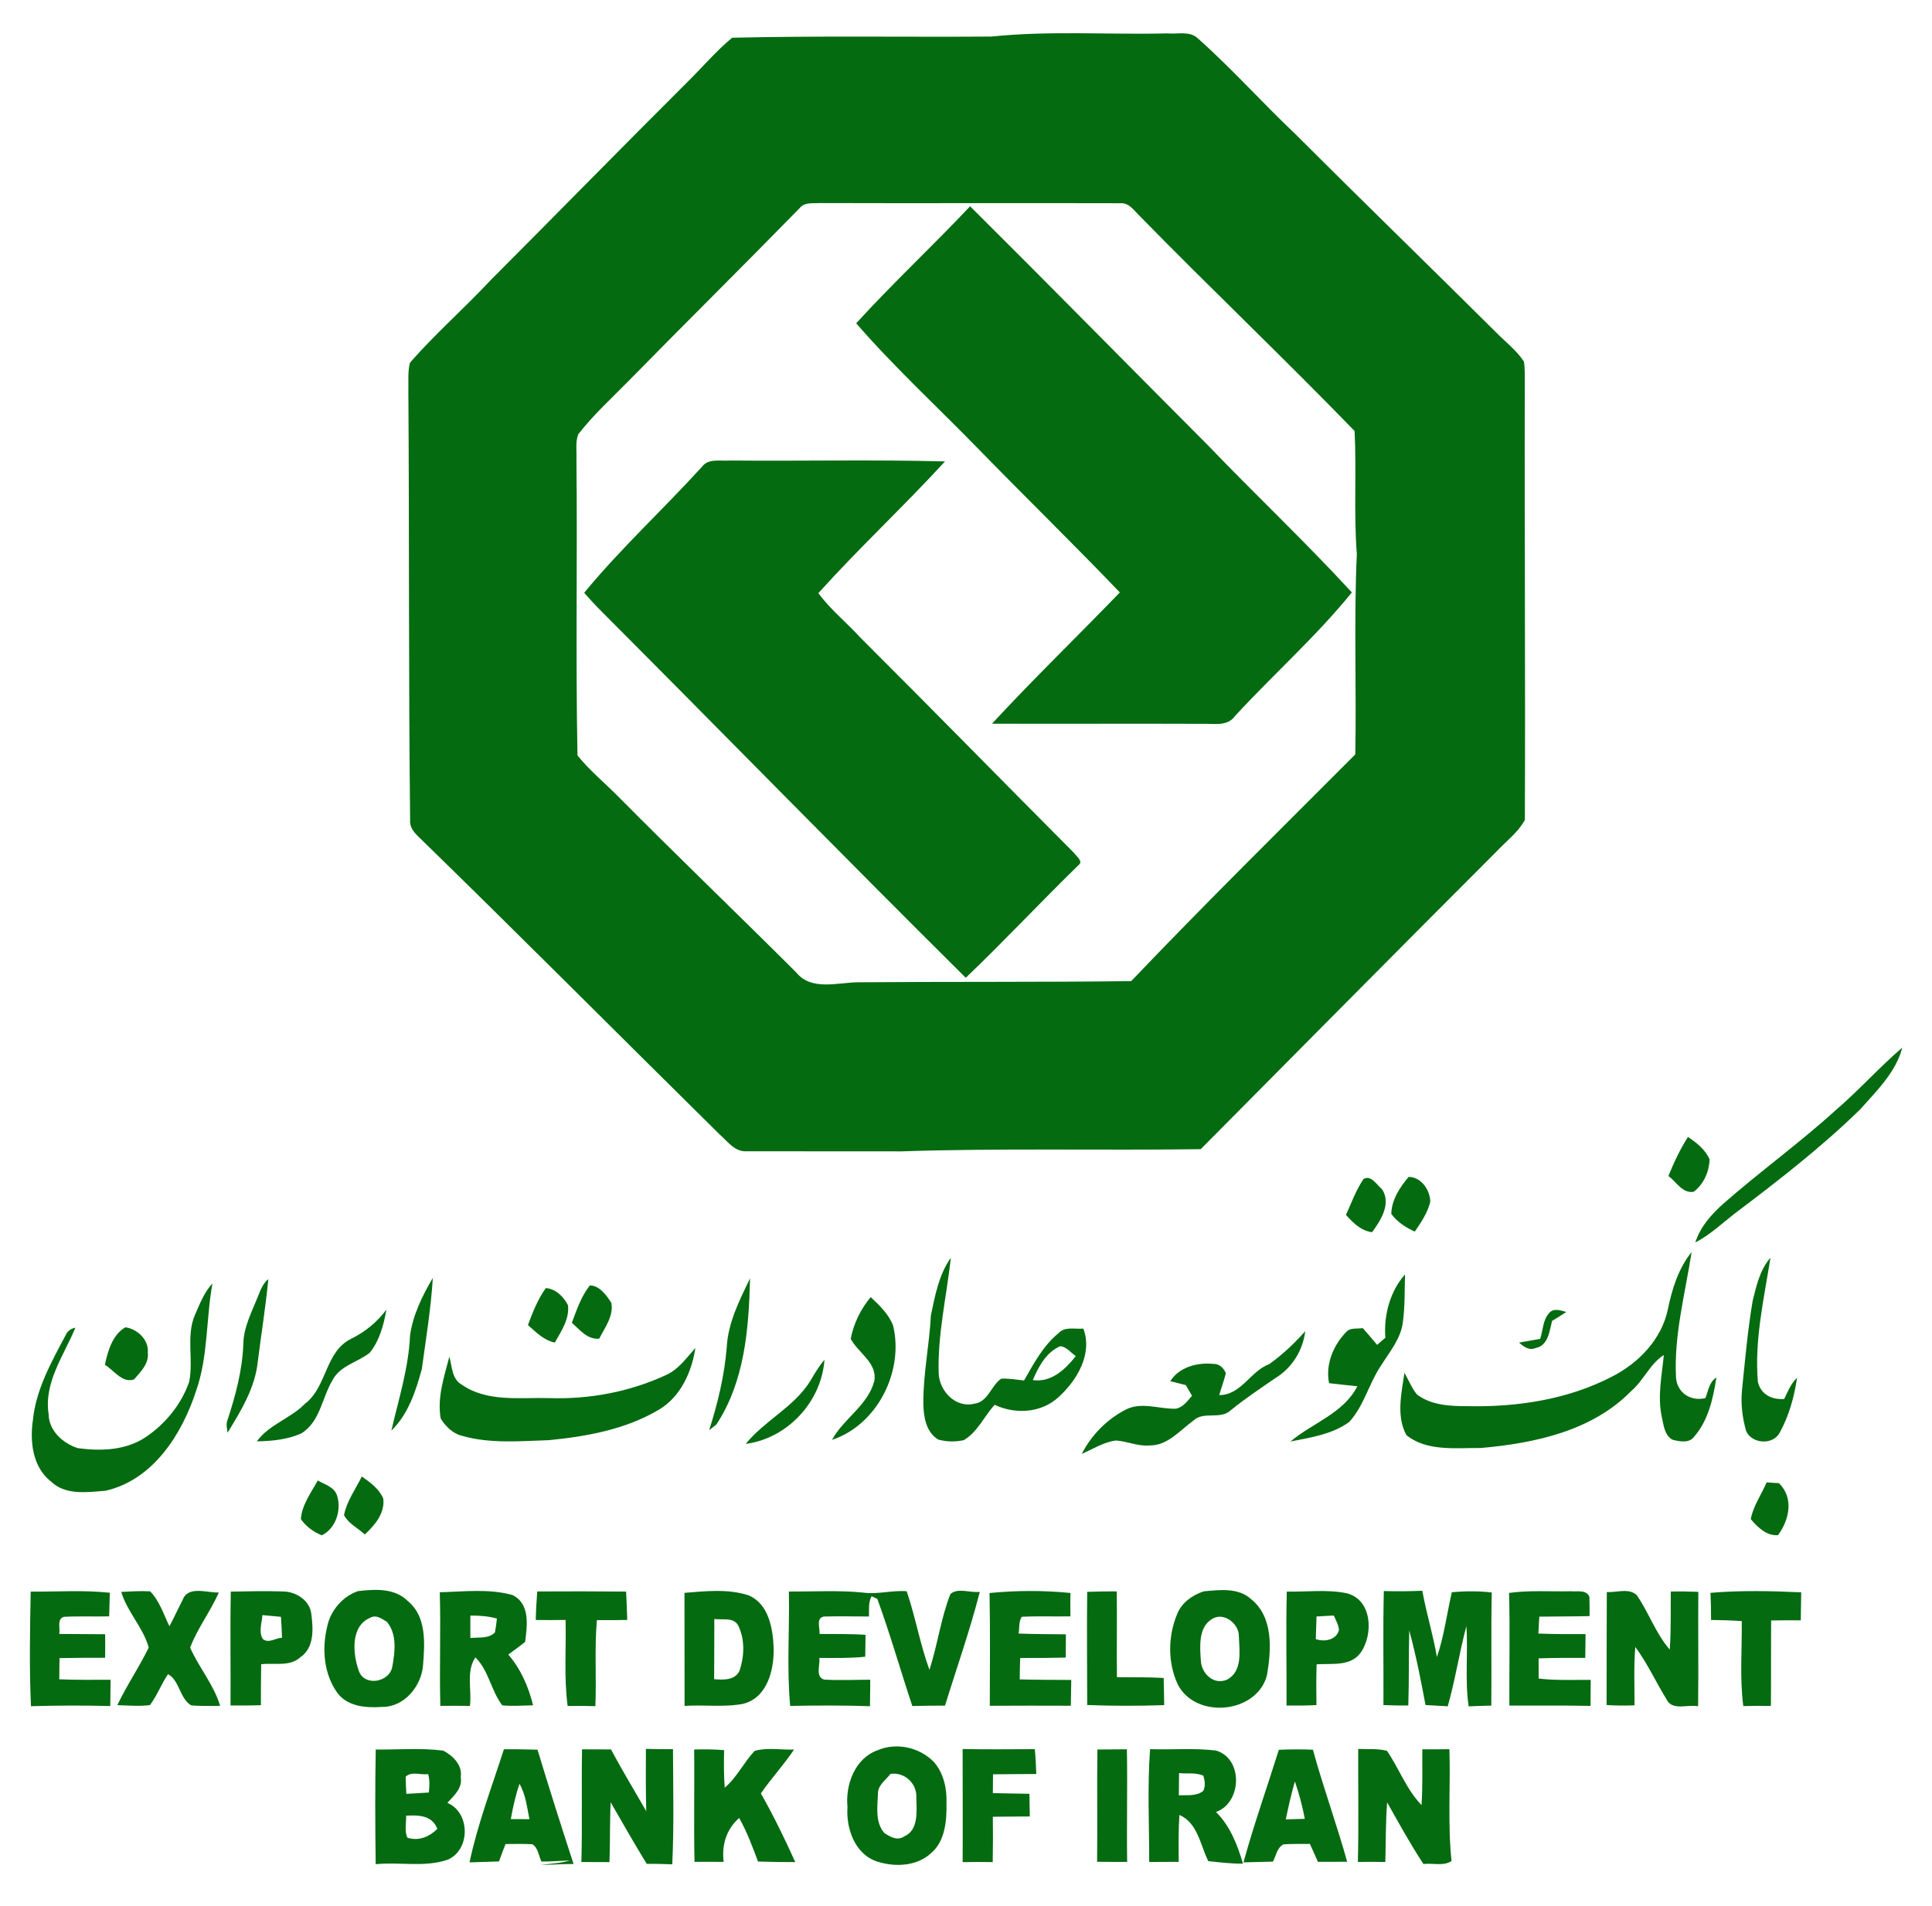 <?xml version="1.0" encoding="UTF-8" standalone="no"?>
<!-- Created with Inkscape (http://www.inkscape.org/) -->

<svg
   version="1.1"
   id="svg2"
   width="600"
   height="592"
   viewBox="0 0 600 592"
   sodipodi:docname="Tosee-Saderat-logo.eps"
   xmlns:inkscape="http://www.inkscape.org/namespaces/inkscape"
   xmlns:sodipodi="http://sodipodi.sourceforge.net/DTD/sodipodi-0.dtd"
   xmlns="http://www.w3.org/2000/svg"
   xmlns:svg="http://www.w3.org/2000/svg">
  <defs
     id="defs6" />
  <sodipodi:namedview
     id="namedview4"
     pagecolor="#ffffff"
     bordercolor="#000000"
     borderopacity="0.25"
     inkscape:showpageshadow="2"
     inkscape:pageopacity="0.0"
     inkscape:pagecheckerboard="0"
     inkscape:deskcolor="#d1d1d1" />
  <g
     id="g8"
     inkscape:groupmode="layer"
     inkscape:label="ink_ext_XXXXXX"
     transform="matrix(1.333,0,0,-1.333,0,592)">
    <g
       id="g10"
       transform="scale(0.1)">
      <path
         d="m 1705.7,4353.2 c 201.2,4.7 402.9,1.3 604.3,2.7 136.1,14.2 273.4,4 410.2,7.4 23.4,-2.3 51.9,6.5 70.7,-11.8 79.5,-70.6 150.2,-150.3 227.5,-223.3 154.9,-155 312.2,-307.6 467.6,-462.1 21.8,-22.1 47,-41.3 64.3,-67.4 2.7,-16 1.9,-32.3 2.2,-48.5 -1,-340 1.5,-680 0.1,-1019.9 -16.3,-29.7 -44.7,-50.5 -67.6,-75.1 -229.9,-230 -458.6,-461.2 -687.6,-692.1 -232.5,-3.2 -465.1,2.6 -697.4,-5.1 -120.2,0.3 -240.4,-0.1 -360.5,0.2 -27.5,-1.8 -44.1,22.8 -62.5,38.8 -234.8,231.8 -467.6,465.9 -704,696.2 -10.102,9.9 -19.102,22.3 -17.5,37.2 -3.801,333.2 -1.801,666.5 -4.102,999.7 0.704,21.8 -1.898,44.2 3.704,65.6 58.598,67.6 126.398,126.4 187.298,191.9 153.2,153.4 304.8,308.6 458.4,461.6 35.1,34.6 67.1,72.5 104.9,104 m 157.4,-397 c -131.6,-134.7 -265.6,-267.2 -397.5,-401.7 -40.3,-41 -83.1,-80 -118.5,-125.5 -7,-18.7 -3.1,-39.4 -4.1,-58.9 2.4,-229.8 -2,-459.8 2.4,-689.4 27.4,-34.2 61.3,-62.2 92.2,-93.1 137.7,-139 278.9,-274.4 417.4,-412.6 35.2,-43.9 97,-23.2 145,-23 211.8,1.7 423.6,0.1 635.4,2.7 170.9,179.2 347.3,353.1 522.1,528.4 3,155.6 -3.5,311.5 3.6,466.9 -7.4,95.4 -0.5,191.2 -5.2,286.7 -163.5,168.8 -334.7,331.5 -499.4,499.8 -13.6,12.7 -25.4,32.9 -46.8,31 -233.4,0.7 -466.9,-0.4 -700.4,0.4 -15.8,-1.2 -35.1,2.6 -46.2,-11.7 m 131.6,-268.5 c 85.5,93.7 178.4,180.3 265.4,272.7 185.6,-184.5 368.9,-371.3 553.7,-556.6 110.8,-115.4 227.3,-225.4 335.7,-343.2 -83.1,-102.9 -182.9,-190.8 -272.2,-288.1 -18,-25.4 -50.5,-17.1 -77,-18.2 -163.1,0.7 -326.1,-0.3 -489.2,0.3 96.6,104.4 199,203.5 297.9,305.9 -107.3,112.1 -218.6,220.5 -326.9,331.7 -95.8,98.5 -197.3,191.8 -287.4,295.5 m -359,-334 c 15.2,19.9 42.4,12.4 63.8,14.2 167.4,-1.6 334.8,2.4 502.1,-2.1 -95.8,-104.6 -200.1,-201.5 -295.1,-307 28.6,-38.4 66.1,-68.7 98.3,-103.9 167.1,-166.5 331.8,-335.3 498.3,-502.3 4.6,-7.3 21.1,-18.6 9.9,-27.2 -88.7,-86.5 -173.4,-177.3 -263,-262.9 -285.7,283.5 -566.9,571.4 -851.1,856.3 -13.2,13.1 -25.6,27 -37.9,40.9 85.4,103.7 184.6,194.7 274.7,294 M 4276.3,1853.6 c 54.2,46.2 101.5,99.8 155.6,146.2 -14.9,-57.5 -59.7,-100.6 -97.9,-143.8 -89.9,-87.8 -189.4,-165 -289.5,-240.7 -31.1,-23.8 -59.8,-51.5 -94.8,-69.7 11.3,36.2 37,65 64.7,89.9 85.3,75.1 177.8,141.5 261.9,218.1 m -343.7,-62 c 20.2,-13.5 40.2,-29.3 50.4,-52.1 -1,-29 -13.7,-58 -37.1,-75.7 -26.4,-4.4 -40.3,23.5 -58.9,36.7 12.8,31.5 27.2,62.4 45.6,91.1 m -755.9,-98 c 17.7,10.2 30.7,-13.8 42.8,-23.5 22.7,-33.2 -2.5,-73 -22.9,-100.5 -26,3.3 -44.1,21.9 -60.8,40.2 12.8,28.3 23.4,57.9 40.9,83.8 m 105.1,4.9 c 29.2,-0.1 50.3,-30.9 50.4,-58 -6.1,-25.7 -21.4,-47.9 -36,-69.5 -21.1,9.5 -41.1,22.4 -54.8,41.3 0.7,32.8 19.9,61.9 40.4,86.2 m 603.7,-309.8 c 9.8,47.8 24.5,96.1 55.6,134.6 -15.1,-97.2 -41.7,-194.3 -36.3,-293.5 3.2,-35.2 35,-55.1 68.4,-46.8 6.7,16.7 8.8,37.6 25.6,47.9 -7.5,-48.3 -18.7,-100 -51.8,-137.8 -11.7,-16 -34.4,-11.3 -50.7,-7 -18.9,10.7 -20.4,34.6 -24.8,53.3 -10.2,47.9 0.2,96.2 4.9,144 -32.5,-20.7 -46.9,-59 -75.8,-83.7 -91,-93.4 -225.7,-122.1 -350.8,-133 -57.6,0.6 -125.5,-8.7 -173.3,30.1 -24.1,45 -11.2,97.4 -4.5,145.2 9.7,-16.8 16.8,-35.3 29.2,-50.6 33.6,-25.5 78.2,-27.4 118.8,-27.2 115.2,-2.5 233.7,15.6 336.7,69.4 61.4,31.6 113.9,86.1 128.8,155.1 m -1716.8,-13.3 c 9.6,46 18.8,96 46.6,134.6 -9.9,-89.5 -31.1,-178.6 -28.4,-269.1 1.4,-41.3 39.4,-81.6 82.5,-71.1 32.5,3.7 39.5,42.4 63.2,58.4 17.8,1 35.5,-2.3 53.2,-4.2 22.5,39.5 44.4,80.8 80.2,110.2 14.7,16.3 38.7,9 58,10.7 22.1,-58.9 -15,-121 -58,-159.8 -40.2,-37 -100.6,-40.5 -148.8,-17.7 -24.3,-26.9 -39.6,-63.4 -71.7,-82.4 -19.5,-4.3 -40.3,-4 -59.5,1.3 -28.4,16.7 -34.3,53 -34.8,83.2 -0.7,69.1 14.1,137.1 17.5,205.9 M 2406.2,1225 c 42.9,-6.3 75.9,25 100.2,55.9 -11.9,7.8 -21.4,22 -36.5,23 -32.7,-14.2 -50.4,-47.8 -63.7,-78.9 m 1677.2,185.2 c 8.7,34.9 17.1,72.4 41.4,100 -15.1,-95.7 -37.7,-192.1 -29.3,-289.8 7.3,-29.3 32.7,-41.6 61.3,-39.4 8.4,17.3 15.6,35.9 29.9,49.3 -6.5,-44.1 -18.6,-88.4 -40.2,-127.5 -15.2,-29.9 -64.8,-26.8 -78.3,3.1 -8.7,30.5 -12.8,62.6 -9.9,94.2 7.2,70.2 13.3,140.6 25.1,210.1 m -855.8,-86.5 c -4.3,51.8 11.2,109.1 45.8,147.5 -1.2,-37.1 0.1,-74.5 -5.1,-111.5 -4.7,-38.1 -30.4,-68.3 -50.1,-99.8 -28.8,-42 -40,-94.6 -74.9,-132.6 -39.7,-28.9 -89.9,-36.1 -136.8,-45.5 51.3,43.4 123.6,65.5 155.8,128.8 -22.1,2.4 -44,4.5 -65.9,7.2 -8.9,45.4 10.9,90.8 43,122.3 10.3,6.9 23.7,4 35.5,6 11.4,-12.8 22.5,-25.8 33.5,-39 4.8,4.2 14.4,12.5 19.2,16.6 M 601,1420.1 c 5.898,14.6 11.5,30.1 24.199,40.2 -6.301,-64.4 -16.597,-128.5 -24.699,-192.8 -6.301,-60.8 -39.102,-114.1 -70.301,-165.2 -1.199,9.6 -4.097,19.7 -0.301,29.1 18.903,57.6 34.801,116.7 37,177.6 0.602,39.7 19.903,75.1 34.102,111.1 m 354.398,-90.3 c 6.903,47.7 28.801,92.2 53.002,133.3 -4.4,-71.3 -16.002,-141.9 -25.701,-212.7 -14.097,-51.1 -31.597,-105.3 -70.898,-143 17.097,73.6 40.301,146.5 43.597,222.4 m 737.702,-28.9 c 3,57.8 29.7,110.1 54.3,161.2 -2.7,-116.6 -12.4,-240.5 -78.4,-340.6 -4.2,-3.3 -12.6,-10 -16.8,-13.3 19.9,62.8 35.6,126.9 40.9,192.7 M 454,1376.5 c 11.398,25.6 21.398,52.9 41,73.7 -15.301,-83 -9.699,-169.3 -38,-250 C 424.199,1098.9 356.699,992.398 246,967.102 203.301,963.801 152.602,955.898 118.699,988.699 76,1022 69.398,1081.3 76.602,1131.3 c 7.098,71.8 43,135.6 76.199,198 3.801,10.1 12.898,15.6 22.898,17.9 -26.699,-64.7 -74,-128 -62.398,-201.8 0.597,-38.4 32.801,-67.2 67,-78.8 53.398,-7.6 112.301,-5.8 158.597,25.1 46.102,30.8 83.301,76.3 101.704,128.8 10.796,51.2 -7.602,106.4 13.398,156 m 920.2,69 c 22.3,0.3 39.2,-23.3 50.2,-40.8 5.4,-30.7 -15.3,-57.4 -28.4,-83.3 -27.6,-2.3 -45.3,20.8 -63.7,37.3 11.4,30 21.6,61.4 41.9,86.8 M 1230,1353.2 c 11.1,29.9 22.9,60.2 41.7,86.2 23.2,-1.8 41.5,-20.2 51.6,-40 3.7,-32.3 -15.7,-60.2 -30.6,-87 -25.6,5 -43.8,24.4 -62.7,40.8 m 752,-32.1 c 6.6,35.6 23.4,69.5 46.5,97.3 20.4,-19.3 41.9,-39.4 52.2,-66.3 25.7,-106.5 -36.6,-231.4 -142.3,-266.4 27,49.8 83.7,80.2 98.5,137.1 7.6,42.5 -37.5,65.3 -54.9,98.3 m -1163.699,0.2 c 32.5,16.1 60.5,38.9 82,68 -6.301,-35.3 -15.903,-72 -38.801,-100.6 -28.199,-22.4 -69.5,-29.8 -87,-64.3 -24.602,-41 -28.801,-97.7 -73.301,-124.1 -32.097,-14 -68,-17.5 -102.801,-18.1 28.301,39.3 78.602,53.2 111.903,87.5 52,39.1 46.597,121.8 108,151.6 m 2790.599,59.5 c 10.2,13.1 27.2,6.4 40.3,2.9 -10.9,-7.1 -22,-14.1 -33.2,-20.8 -6.1,-23.5 -8.9,-57.7 -38.3,-63.1 -14.6,-7 -28.4,3.4 -38.7,12.6 16.3,3 32.8,5.5 49.2,8.6 6.8,19.8 5.9,43.6 20.7,59.8 M 292.102,1348 c 27.597,-3.7 55.199,-29.3 52.199,-58.8 3.301,-25.6 -16.602,-44.9 -31.903,-62.6 -27.5,-9.7 -47,21.5 -68,34 6.602,31.6 17.602,70.3 47.704,87.4 M 2957,1262.2 c 30.8,21.9 58.8,48.4 83.9,76.7 -5.4,-45 -31.1,-86 -70,-109.6 -35.2,-24.2 -70.8,-47.9 -103.9,-75 -24.6,-22.5 -63.2,-0.7 -87.1,-24.1 -31.2,-22.4 -59,-57.6 -100.8,-57.5 -27,-2.7 -52.3,9.6 -78.8,11.5 -28.8,-3.4 -53.8,-19.9 -80,-31.2 22.3,43.7 58.3,80.3 101.8,102.9 36.9,19.4 78.4,1.2 117.3,2.4 17.1,3.1 26.9,18 37.7,30 -3.6,6.2 -10.8,18.7 -14.4,25 -12.1,3 -24.1,6.1 -36.1,9.2 20.3,32.8 63.4,44.1 99.9,40.2 13.7,0.8 24.9,-9.6 29.4,-21.9 -4.2,-17.2 -10.6,-33.8 -15.4,-50.8 51.5,0.1 72.3,55.7 116.5,72.2 m -1405.5,-25.5 c 29.4,13 47.8,40.1 68.6,63.1 -8.5,-56.1 -34.6,-114.1 -85.2,-143.9 -77.2,-45.9 -167.7,-62.3 -255.9,-70.9 -67.8,-2.2 -137.6,-8.8 -203.6,10.4 -21.1,5.4 -37.3,21.9 -48.6,39.8 -8.8,49 8,97.5 20.1,144.4 6.6,-22.9 5.3,-51.8 28.8,-65.2 59.6,-41.6 135.9,-29.4 204.3,-31.4 92.9,-3.1 187.1,14.5 271.5,53.7 m 335.8,-14.5 c 10.3,17.3 20.4,34.9 33.5,50.2 -6.9,-97.8 -86,-183.4 -183.4,-196.1 43.7,54.2 112.2,85.6 149.9,145.9 M 843,1000.3 c 19.602,-13.698 40,-28.499 49.898,-51.198 4.301,-34.204 -19.597,-62.403 -43,-83.903 -16,14.903 -38.199,25.403 -48.398,45.102 6.398,32.801 26.898,60.5 41.5,89.999 M 740.301,991 C 756.602,981.699 779,976 785.199,955.898 796.301,922.5 782.102,878.398 749.602,863.301 730.5,871 712.602,884 700.898,901.102 703.5,934.5 724.699,962.5 740.301,991 M 4115.8,986.602 c 9.5,-0.602 19.1,-1.301 28.8,-1.903 35.2,-34.398 24.2,-85.097 -2.2,-121.097 -27.3,-1.903 -47.1,18.296 -63.5,37.296 5.5,30.704 24.9,57.102 36.9,85.704 M 834.102,733.199 c 39.597,4.602 85.199,7.5 115.898,-23 43.801,-35.898 39.699,-97.5 35.699,-148.398 -3.097,-49.199 -43.5,-99.199 -95.597,-98.403 -36.602,-2.699 -79.903,0.5 -103.903,32.301 -31.699,43.903 -36.597,102.801 -24,154.301 7.301,37.398 35.903,71 71.903,83.199 M 862.5,671.102 c -46.398,-19.403 -40.699,-84 -26.602,-123.5 12.5,-37.102 70.403,-27.602 77.903,8.5 6.398,34.398 11.801,76.597 -12.403,105.5 -11.199,6.796 -25.5,17.597 -38.898,9.5 m 1148.3,58.699 c 33.9,-4.801 67.5,5.801 101.6,3.097 20.5,-60.199 31.1,-123.296 53,-183.097 19,58.097 26.4,119.597 48.8,176.5 16.9,15.699 46.7,2.199 68.5,5.199 -22.8,-89.5 -53.8,-176.801 -81,-265.102 -25.4,-0.097 -50.8,-0.296 -76.2,-1 -27.6,83 -51.5,167.301 -81.5,249.602 -3.3,1.602 -10.1,4.699 -13.4,6.301 -7.9,-14.5 -5.7,-31.301 -6.1,-47.199 -35.1,-0.204 -70.3,1.097 -105.5,-0.204 -18.7,-4.097 -8,-27.5 -9.8,-40.5 35.8,-0.5 71.6,0.5 107.3,-2.097 -0.3,-17 -0.6,-34 -0.7,-51 -35.6,-3.699 -71.4,-2.903 -107,-2.801 2.4,-16.102 -10,-43.602 11.1,-50.5 35.8,-2.199 71.7,-0.301 107.6,-0.301 -0.1,-20.5 -0.4,-41.097 -0.6,-61.699 -62,2.199 -124,1.801 -186,0.699 -8.1,88.5 -1.2,177.699 -3,266.5 57.6,-0.301 115.5,3.301 172.9,-2.398 m 793.6,2.898 c 37.1,3.301 80.5,9.199 110.4,-18.199 52.4,-42 47.1,-118.301 36.9,-177.602 -23.7,-89.398 -165,-102.5 -207.3,-22.097 -24.2,51.199 -23.6,113.097 -1.8,165.097 10.5,26.5 35.5,44.102 61.8,52.801 m 19,-64.699 c -32.2,-19.602 -27.8,-65.102 -25.6,-97.801 1.9,-29.801 30.5,-56.699 60.9,-43.301 36.7,19.204 28.8,67 27.6,101.204 0.5,29.699 -36.1,57.597 -62.9,39.898 m 400.6,65.398 c 29.9,-1.097 59.8,-0.5 89.7,0.602 9.3,-52 25.2,-102.5 34,-154.602 16.7,49.204 23.2,100.903 34.7,151.301 31,2.602 62.2,3 93.1,-0.699 -1.9,-87.801 -0.2,-175.699 -1.1,-263.602 -17.7,-0.398 -35.3,-0.898 -52.8,-1.796 -9,62 -1.1,124.796 -5.2,187.097 -16.6,-61.801 -25.9,-125.301 -43.5,-186.898 -17.3,1 -34.6,1.898 -51.8,2.898 -10.8,58.301 -22.3,116.699 -37.9,173.903 -1.5,-58.301 -0.2,-116.704 -2.2,-175 -19.4,-0.102 -38.7,0.199 -57.9,1 0.5,88.597 -1.3,177.199 0.9,265.796 M 71.5,732 c 61.398,-0.398 123.199,4 184.398,-2.602 -0.699,-18.296 -1.199,-36.597 -1.597,-55 -35.102,-0.898 -70.102,0.704 -105.102,-1.097 -17.5,-4.5 -8.301,-27.102 -11.199,-39.903 35.699,-0.398 71.398,-0.296 107,-0.699 0.199,-18.199 0.102,-36.5 -0.102,-54.801 -35.398,0 -70.898,-0.097 -106.296,-0.796 -0.301,-16.403 -0.403,-32.801 -0.5,-49.403 C 178,526 217.801,526.5 257.699,526.602 257.5,506.199 257.102,485.801 256.898,465.398 195.301,467 133.699,466.801 72.199,465 68,554 69.898,643 71.5,732 m 211,-0.602 c 22.398,1.102 44.801,2.5 67.301,1.301 22,-22.5 31.398,-53.699 45,-81.5 10.699,20.5 20.398,41.5 30.898,62 12.801,33.403 56.903,15.699 84,16.801 C 490.5,685.602 459.898,646.699 443,601.5 c 20.5,-46.602 55.199,-86.398 69.898,-135.699 -22.5,0.199 -45.097,-1 -67.5,1.199 -26.699,15.5 -27.097,58.102 -53.898,72.699 -15.801,-23.097 -25.398,-49.801 -42.199,-72.199 -25.199,-3 -50.699,-0.898 -75.903,0 21.801,46.102 50.903,88.398 73.102,134.199 -12.5,46.301 -50.301,83 -64,129.699 M 537.699,732 c 41.102,0.801 82.199,1.801 123.199,0.398 30.301,-1 62.102,-21.898 64.602,-54.199 4.301,-33.699 6.602,-76.801 -25.102,-98.597 C 675.699,556.301 639,566.5 608.5,562.801 607.898,531 607.898,499.102 607.801,467.301 584.199,466.5 560.699,466.5 537.102,466.699 537.602,555.102 536,643.602 537.699,732 m 73.602,-54.699 c -0.903,-18.102 -9.5,-39 1.097,-55.699 13,-11.102 30,2.5 44.602,2.898 -0.5,16.301 -1.199,32.602 -2.5,48.801 -14.398,1.398 -28.801,2.801 -43.199,4 M 1024.6,730.5 c 56.3,1.5 114.8,8.898 169.7,-6.5 41.2,-21 34.1,-71.199 29.1,-109.199 -12.8,-10.102 -25.8,-19.903 -39.2,-29.403 29.1,-33.699 47.2,-75.199 57.8,-118.296 -24,-0.403 -48,-2.5 -71.8,-0.102 -26.2,34.102 -31.2,80.699 -62.6,111.801 -22.4,-33 -7.9,-75.602 -12.8,-113.102 -23,0.301 -45.9,0.301 -68.9,0.102 -2.4,88.199 1.3,176.5 -1.3,264.699 m 71.3,-54.301 c -0.2,-17.398 -0.2,-34.801 0,-52.301 19.2,2.204 41.9,-2.199 57.1,12.801 2.1,10.801 3.6,21.602 4.7,32.5 -20.1,5.801 -41,7.102 -61.8,7 m 155.7,56.199 c 69,0.5 138.1,0.301 207.1,-0.296 1.1,-22 2.2,-44 2.6,-66.102 -23.6,-0.5 -47.2,-0.602 -70.7,-0.398 -5.8,-66.704 -0.7,-133.602 -3.5,-200.5 -21.5,0.699 -43.1,0.898 -64.6,0.398 -8.9,66.5 -3.2,133.699 -4.8,200.5 -23.1,-0.301 -46.3,-0.398 -69.5,-0.102 0.5,22.204 1.8,44.403 3.4,66.5 m 343.1,-3.199 c 49.4,3.903 101.4,9.801 149.3,-5.801 47.3,-20 56.8,-77.898 58.5,-123.5 1,-50.199 -14.8,-114.796 -70.5,-129.199 -45,-8.801 -91.6,-1.898 -137.1,-5 -0.3,87.801 0.1,175.602 -0.2,263.5 m 69.5,-60.898 c 0.2,-46.801 -0.3,-93.5 -0.4,-140.301 21.1,-1.801 49.2,-3.102 59.3,20.102 11,33 12.6,71.597 -2.5,103.398 -9.9,21.898 -37.4,13.898 -56.4,16.801 m 641.2,60.5 c 62.5,6.097 126.1,6.301 188.5,0.097 -0.4,-18.097 -0.4,-36.296 0,-54.5 -37.8,-0.699 -75.6,0.903 -113.3,-1 -7.7,-11.398 -5.1,-26.097 -7.5,-39.097 36.7,-1.403 73.4,-1.403 110.2,-1.801 0,-18 -0.2,-36.102 -0.4,-54.199 -35.4,-0.903 -70.7,-1.102 -106.1,-0.903 -0.6,-16.597 -0.9,-33.199 -1,-49.898 39.9,-1.301 80,-0.898 120,-1.301 -0.5,-20 -0.7,-40 -1,-60.097 -63,0.398 -125.9,0.097 -188.8,-0.102 0.2,87.602 1.1,175.301 -0.6,262.801 m 227.5,2.699 c 23,0.801 45.9,1.199 68.9,1.102 0.9,-66.602 -0.4,-133.301 0.4,-200 36.3,-0.204 72.6,0.296 108.9,-1.801 0.6,-21 0.9,-42.102 1.2,-63.301 -59.8,-2 -119.7,-2.102 -179.4,0.301 0,87.898 -1,175.801 0,263.699 m 465,0.602 c 46.3,-1 93.7,5.5 139.3,-3.801 59.8,-14.602 62.9,-95.699 33,-138.301 -23.7,-33.301 -67.7,-24.699 -102.8,-27.398 -0.9,-31.704 -0.9,-63.301 -0.4,-95 -23.2,-1.204 -46.5,-1.301 -69.7,-1 0.5,88.5 -1.6,177 0.6,265.5 m 69.3,-58 c -0.6,-17.5 -1,-35.102 -1.7,-52.704 19.9,-7.097 47.5,-2.398 54,20.704 -0.8,12.296 -7.3,23.199 -12,34.199 -13.4,-0.602 -26.9,-1.301 -40.3,-2.199 M 3515.8,729 c 47.8,6.602 96.3,2.801 144.4,3.898 14.4,-1.398 35.1,4.204 42.7,-12.597 0.5,-15.102 0.6,-30.199 0.4,-45.301 -39,-0.898 -78,-0.801 -117.1,-1.301 -0.7,-13.097 -1.4,-26.199 -2.1,-39.398 36.6,-1.5 73.2,-1.5 109.9,-1.301 -0.2,-18.398 -0.4,-36.898 -0.7,-55.398 -36.3,0.097 -72.5,0.199 -108.7,-1.102 0.2,-15.602 0.3,-31.301 0.2,-47.102 40.2,-4.796 80.8,-2.699 121.2,-3.097 -0.3,-20.102 -0.4,-40.403 -0.4,-60.602 -63,1.403 -126.1,0.403 -189.1,0.801 -0.4,87.5 1.6,175 -0.7,262.5 m 227.7,2 c 22.6,-1.5 51.5,10.199 69.8,-7.199 28.1,-40.699 44,-89 76.8,-126.801 3.5,45 1.8,90.102 2.5,135.199 21.4,0.5 42.7,0.199 64.1,-0.699 -0.7,-88.898 0.7,-177.699 -0.5,-266.602 -24.3,5 -60.8,-11.699 -73.8,16.602 -24.8,40.199 -44.4,83.602 -72.5,121.602 -3.8,-45.204 -1.7,-90.602 -1.8,-136 -21.7,-0.903 -43.5,-0.903 -65.1,0.699 0.2,87.699 0.1,175.5 0.5,263.199 m 241.6,-1.801 c 70.2,6 141.1,4.403 211.3,1.199 -0.3,-21.699 -0.5,-43.5 -1,-65.296 -23,0.199 -46.1,0.199 -69,-0.301 -0.7,-66.403 0.1,-132.801 -0.6,-199.199 -21.5,0.398 -42.9,0.398 -64.3,-0.301 -8.6,65.699 -2.8,132.199 -3.6,198.097 -23.8,1.602 -47.7,2.204 -71.5,2.602 0,21.102 -0.4,42.199 -1.3,63.199 M 875.398,364.102 c 52.301,-0.704 105.102,4.097 157.102,-2.602 22.6,-11.602 45.3,-33.801 40.9,-61.602 4.7,-25.597 -15.6,-43.296 -31.2,-60.097 53.6,-22.403 54.2,-109.5 0.9,-132.5 C 989.102,88.801 931,102.602 875.301,96.801 874,185.898 873.699,275 875.398,364.102 m 69.801,-63.301 c 0.102,-13.301 0.602,-26.699 1.5,-40.102 17.403,1 34.903,2 52.301,3.102 1.9,14.398 2.3,28.898 -1.398,42.898 -17,-2.398 -38.903,7.102 -52.403,-5.898 m 1,-90.903 c 0.5,-17 -4.199,-35 2.699,-51.199 26,-8.801 51.502,1.903 70.002,20.403 C 1006.6,211 975.602,211.5 946.199,209.898 M 1174,364.699 c 26.1,0.102 52.2,-0.097 78.3,-1.097 26.9,-89.102 55.1,-177.801 84,-266.301 -25.5,-0.102 -51,-1.602 -76.5,-2.402 22.7,3.402 46,3.902 68,10.602 -22.1,-0.699 -44.2,-2.602 -66.4,-2.5 -6.5,13.5 -7.5,31.602 -21,40.301 -20.8,1.301 -41.8,0.5 -62.6,0.5 -5.3,-13.403 -10.4,-26.903 -15.2,-40.5 -22.9,-1 -45.8,-1.403 -68.7,-2.199 19,89.898 52.1,176.199 80.1,263.597 M 1210.3,284 c -9.2,-26.699 -15.3,-54.301 -20.2,-82.102 14.5,0 28.9,0 43.4,-0.097 -5.9,27.898 -8.6,57.199 -23.2,82.199 m 145.7,80.5 c 22.5,0.102 45,0 67.6,-0.199 25.8,-48.903 54.7,-96 82,-144.102 -1.3,48.403 -1,96.903 -0.8,145.301 21,-0.5 42,-0.602 63.1,-0.602 0.3,-89.398 2.6,-179 -1.7,-268.398 -19.9,1 -39.7,1.301 -59.5,1.102 -28.9,47.398 -56.5,95.5 -84,143.597 -2.3,-46.398 -0.9,-93 -2.8,-139.5 -21.8,0.199 -43.6,0.102 -65.4,0.199 2.3,87.602 0,175.102 1.5,262.602 m 402.2,-3.602 c 29.4,8.403 61.4,2 91.8,3.102 -23.8,-35.602 -53.1,-67 -77.3,-102.301 29.5,-51.898 55.6,-105.597 80.1,-160 -29,0 -57.9,0.301 -86.8,1.301 -12.8,34.602 -25.8,69.301 -43.9,101.5 -30.1,-26.301 -41,-63.301 -36.1,-102.301 -22.6,0.199 -45.3,0.301 -67.9,0.102 -2.1,87.301 0.3,174.597 -0.9,261.801 23.3,0.699 46.6,0.5 69.8,-1.5 -0.6,-29.204 -0.9,-58.403 1.5,-87.5 28.6,24.199 44.3,59 69.7,85.796 m 286.7,1.602 c 43.7,18.602 97.5,6.602 130.5,-27.102 22.9,-25.898 30.8,-61.597 29.7,-95.5 0.7,-41 -2.7,-89.699 -36.6,-118 C 2135.3,91.898 2085.4,89.801 2044.6,102.699 1992,119 1970.9,179.602 1974.4,230 c -5,52.398 17.4,113.801 70.5,132.5 m 29.7,-55.301 c -11.1,-14.5 -29.8,-26.301 -29.2,-46.699 -1.2,-30.199 -6.7,-65.602 14.5,-90.699 13.3,-9 31.2,-19.403 46.5,-8.301 34,14.199 29.2,58.801 28.4,89.102 2.6,33.597 -26.9,61.597 -60.2,56.597 m 168.1,58 c 56.1,-1.199 112.1,-0.398 168.2,-0.301 1.8,-19.199 2.7,-38.5 3.4,-57.898 -33.6,-0.301 -67.2,-0.199 -100.8,-0.699 -0.1,-14.602 -0.2,-29.199 -0.4,-43.801 28.4,-0.898 56.8,-1 85.2,-1.602 0.2,-17.5 0.5,-35.097 0.9,-52.796 -28.7,-0.403 -57.4,-0.5 -86.1,-0.704 0.4,-35.199 0.4,-70.5 -0.3,-105.699 -23.4,0.5 -46.8,0.403 -70.1,-0.097 0.7,87.898 -0.1,175.699 0,263.597 m 314,-1.097 c 22.8,0.296 45.8,0.398 68.7,0.5 1.6,-87.403 -0.7,-175 0.6,-262.5 -23.4,0.097 -46.7,0 -70,0.296 1,87.204 -0.5,174.5 0.7,261.704 m 122.7,0.796 c 51.2,-1.796 102.8,3.102 153.8,-3.296 63.6,-18.704 60.4,-121.602 -0.2,-143.102 32.9,-32.5 50.1,-76.898 62.8,-120.398 -27.1,-0.301 -53.9,3 -80.7,5.796 -18.6,37.403 -24.9,89.602 -67.4,107.704 -2.3,-36.403 -1.9,-72.903 -1.6,-109.301 -22.9,-0.102 -45.8,-0.199 -68.7,-0.301 0,87.602 -4.4,175.5 2,262.898 m 67.5,-55.796 c -0.3,-17.204 -0.5,-34.403 -0.5,-51.801 19.1,1 40.6,-2.699 56.8,10.199 5.8,11.199 3.8,24 0.4,35.398 -17.5,8.403 -38,4.102 -56.7,6.204 m 417.4,56.296 c 22.3,-1 45.1,1.204 67,-4.296 28.2,-41.301 45.2,-90.102 80.5,-126.5 3,43.296 1.5,86.699 1.9,130 21,-0.204 42,-0.102 63.1,0.199 2.7,-86.801 -4.2,-174 4.9,-260.602 -18.9,-12.597 -44,-4.199 -65.4,-7 -30.6,46.5 -57.3,95.301 -84.6,143.699 -3.6,-46.199 -3,-92.597 -4.2,-138.898 -21.4,0.301 -42.7,0.398 -64,0.102 2.2,87.796 0.4,175.597 0.8,263.296 m -184.9,-2 c 26.5,1.204 53,1.403 79.4,0.204 23.9,-87.801 55.4,-173.403 79.8,-261.102 -22.7,-0.102 -45.4,0 -68.1,-0.199 -6.4,13.898 -12.5,27.898 -18.7,41.801 -20.6,-0.301 -41.3,0.398 -61.8,-1.102 -14.9,-7.898 -17.1,-26.5 -24.4,-40.199 -22.9,-0.699 -45.7,-1.102 -68.6,-1.699 24.3,88.398 55,174.898 82.4,262.296 m 37.3,-73.699 c -8.3,-29.199 -15,-58.699 -21.1,-88.398 14.7,0.5 29.5,0.898 44.3,1.199 -5.6,29.602 -13.3,58.699 -23.2,87.199"
         style="fill:#046b10;fill-opacity:1;fill-rule:nonzero;stroke:none"
         id="path12" />
    </g>
  </g>
</svg>
